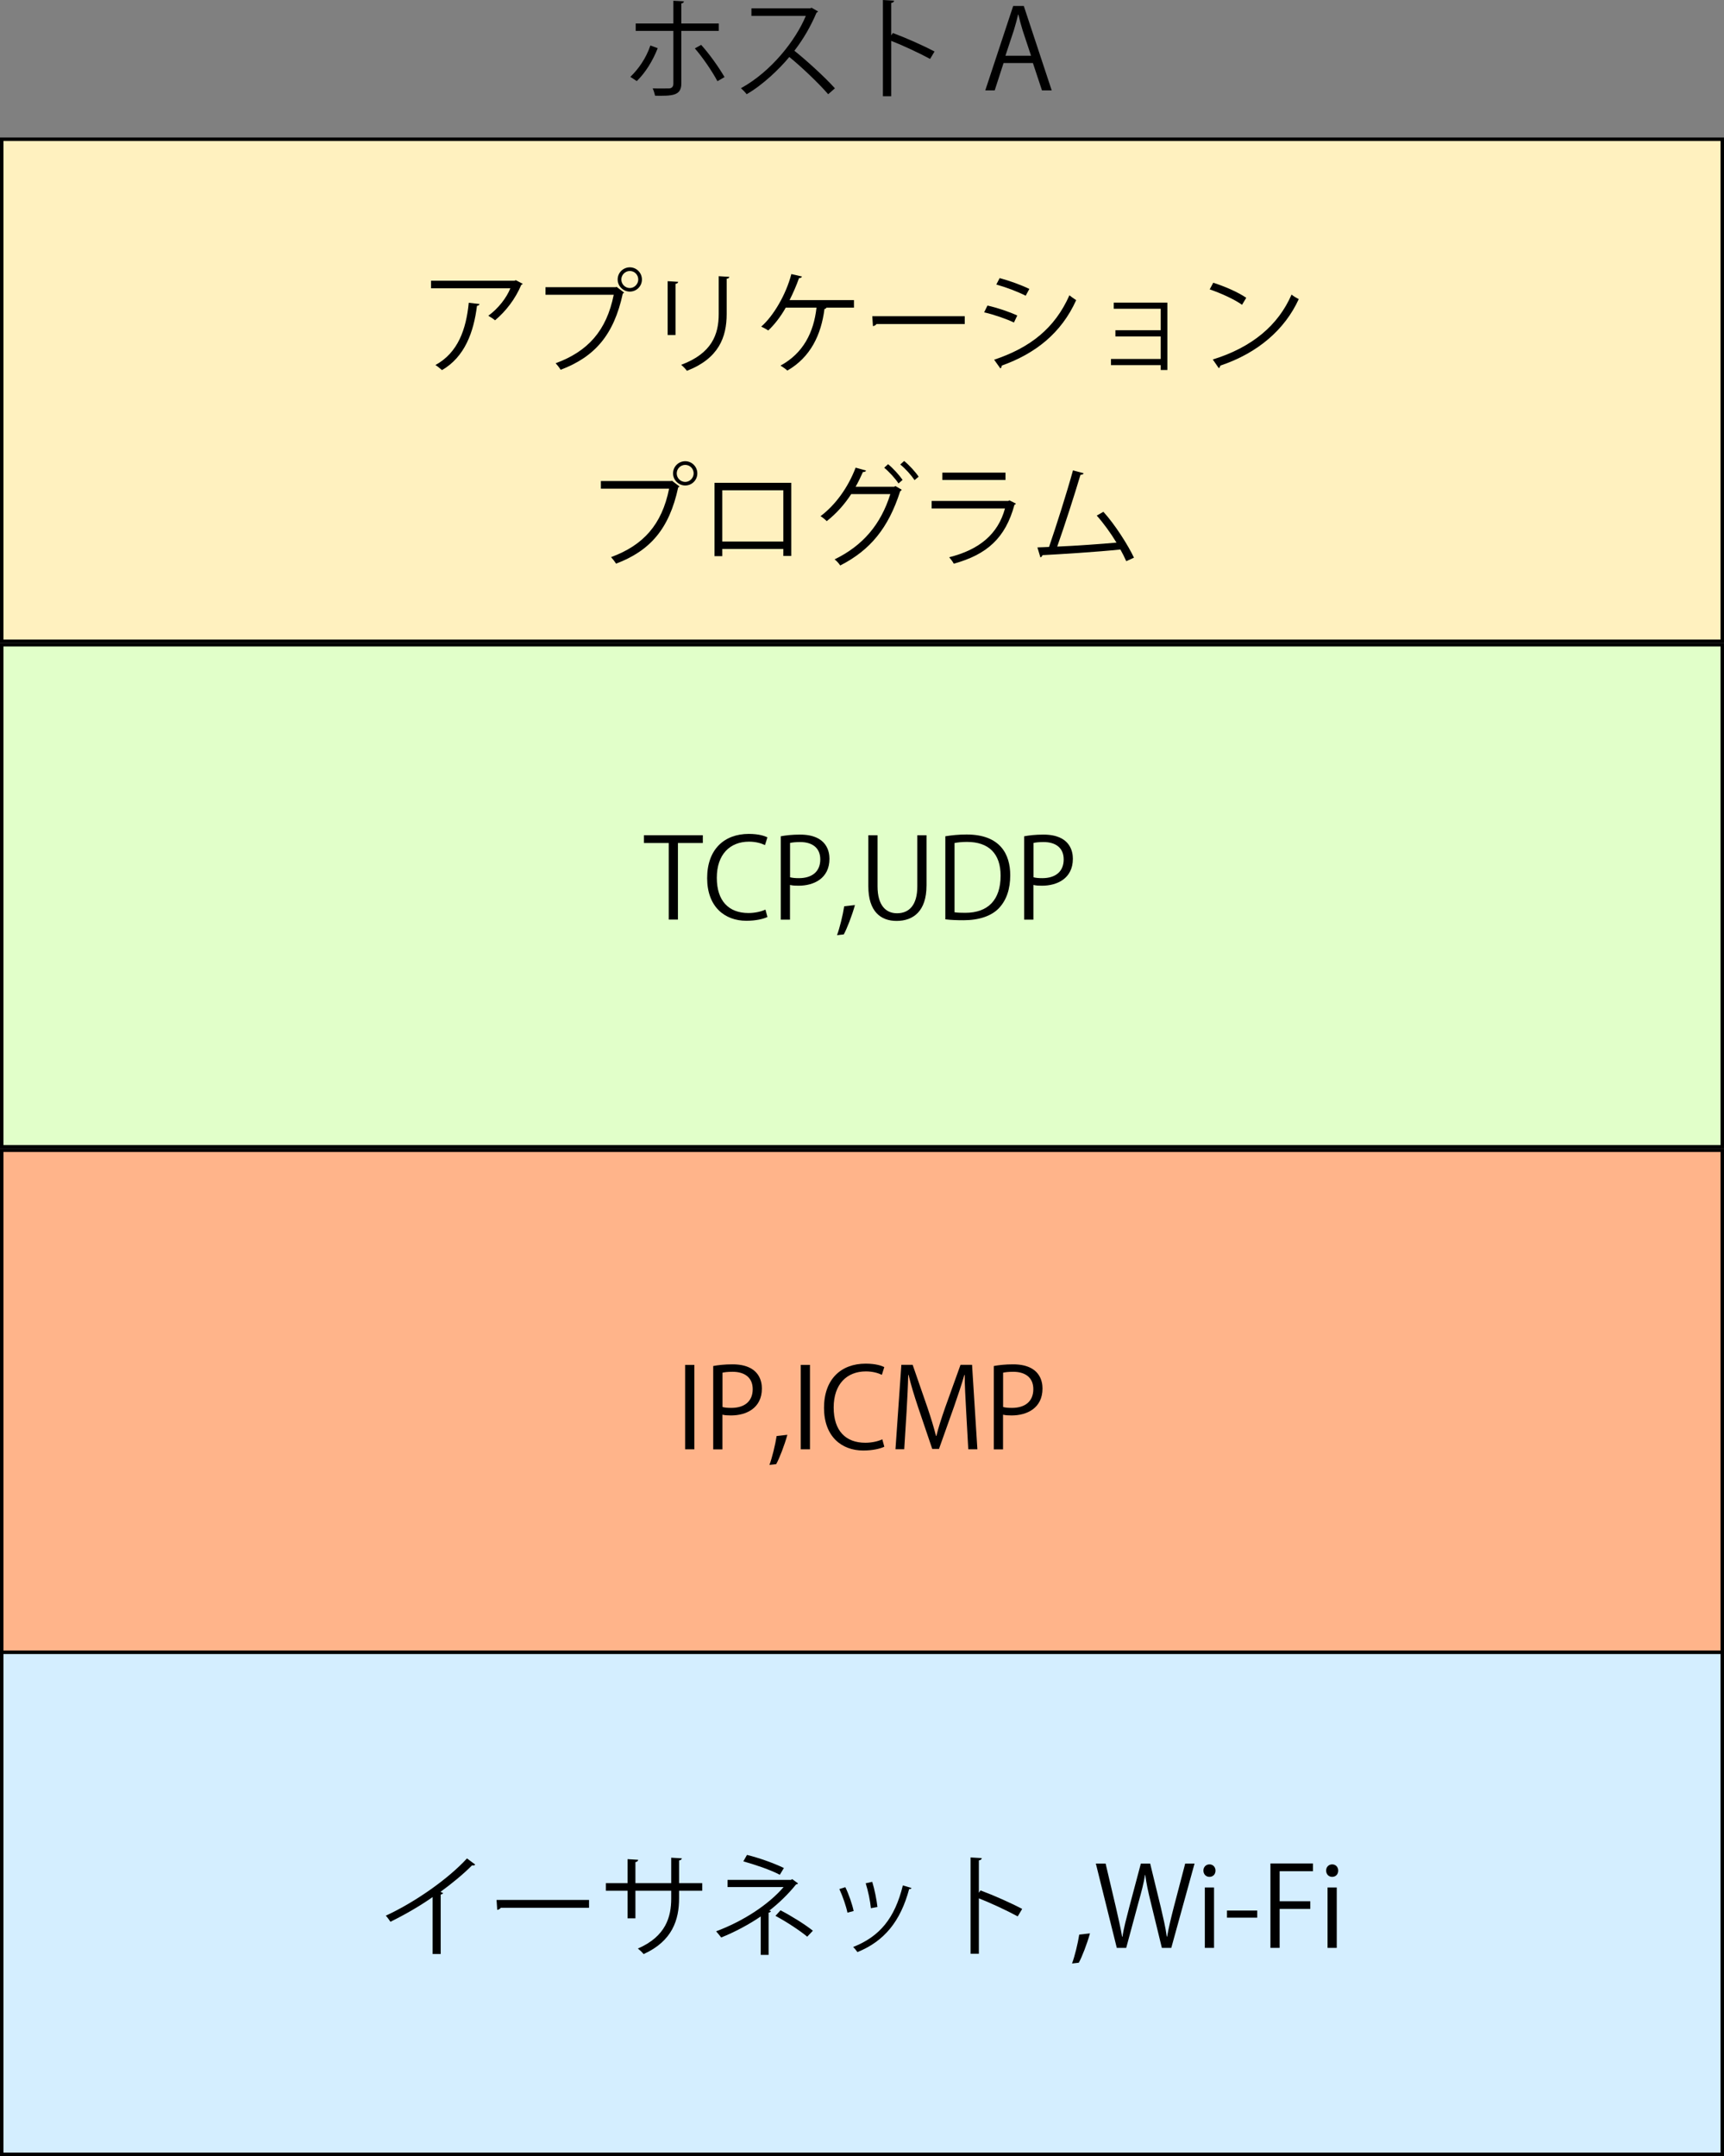 <?xml version="1.0" encoding="UTF-8"?>
<svg id="b" data-name="レイヤー 2" xmlns="http://www.w3.org/2000/svg" viewBox="0 0 498 622.72">
  <rect x="0" y="0" width="498" height="622.72" fill="#808080" stroke="none"/>
  <defs>
    <style>
      .d {
        fill: #e1ffc9;
      }

      .e {
        fill: #ffb48a;
      }

      .f {
        fill: #fff1bf;
      }

      .g {
        fill: #d4eeff;
      }
    </style>
  </defs>
  <g id="c" data-name="レイヤー 1">
    <g>
      <path d="M189.99,13.92c-1.47,3.74-3.58,7.1-6.05,9.5l-1.86-1.22c2.3-2.21,4.51-5.28,5.79-9.06l2.11,.77Zm6.82-4.99v15.23c0,3.58-2.82,3.55-7.58,3.49-.13-.58-.38-1.47-.7-2.11,.74,.03,4.32,0,4.67,0,.9,0,1.31-.58,1.31-1.34V8.93h-10.88v-2.14h10.88V.22l3.04,.16c-.03,.32-.26,.58-.74,.61V6.78h10.82v2.14h-10.82Zm5.73,4.03c2.34,2.59,5.02,6.34,6.75,9.31l-2.05,1.18c-1.57-2.94-4.38-7.04-6.53-9.47l1.82-1.02Z"/>
      <path d="M236.29,3.3c-.06,.16-.22,.29-.42,.35-1.73,4.06-3.78,7.58-6.4,11.01,3.49,2.78,8.74,7.55,11.71,10.85l-1.95,1.7c-2.82-3.26-7.97-8.13-11.23-10.75-2.82,3.42-7.68,8.1-12.32,10.75-.35-.48-1.12-1.28-1.66-1.73,8.86-4.86,15.87-13.95,18.75-20.89h-15.71V2.4h16.96l.42-.16,1.86,1.06Z"/>
      <path d="M268.67,17.02c-3.26-1.76-7.74-3.84-11.23-5.22v16h-2.4V0l3.23,.19c-.03,.35-.29,.58-.83,.67V10.21l.48-.67c3.74,1.38,8.7,3.58,12.03,5.34l-1.28,2.14Z"/>
      <path d="M303.81,26.11h-2.82l-2.62-7.9h-8.48l-2.56,7.9h-2.72l8.06-24.38h3.07l8.06,24.38Zm-5.98-10.02l-2.4-7.23c-.51-1.66-.93-3.2-1.25-4.64h-.1c-.32,1.47-.77,3.01-1.22,4.54l-2.43,7.33h7.39Z"/>
    </g>
    <g>
      <rect class="f" x=".5" y="40.22" width="497" height="145"/>
      <path d="M497,40.72V184.72H1V40.72H497m1-1H0V185.72H498V39.72h0Z"/>
    </g>
    <g>
      <rect class="d" x=".5" y="186.22" width="497" height="145"/>
      <path d="M497,186.72v144H1V186.72H497m1-1H0v146H498V185.72h0Z"/>
    </g>
    <g>
      <rect class="e" x=".5" y="332.22" width="497" height="145"/>
      <path d="M497,332.72v144H1v-144H497m1-1H0v146H498v-146h0Z"/>
    </g>
    <g>
      <rect class="g" x=".5" y="477.22" width="497" height="145"/>
      <path d="M497,477.72v144H1v-144H497m1-1H0v146H498v-146h0Z"/>
    </g>
    <g>
      <path d="M151,81.98c-.06,.13-.26,.22-.42,.29-1.73,4.1-4.48,7.65-7.58,10.24-.48-.42-1.38-.99-1.95-1.31,2.94-2.14,5.31-5.25,6.37-7.94h-22.91v-2.18h24.13l.35-.16,2.02,1.06Zm-12.48,5.82c-.03,.26-.32,.48-.74,.54-.93,7.55-3.52,14.75-10.11,18.56-.45-.38-1.28-1.12-1.89-1.47,6.53-3.58,8.86-10.27,9.63-17.98l3.1,.35Z"/>
      <path d="M157.56,82.94h20.35l.19-.1,2.18,1.66c-.1,.13-.19,.22-.38,.29-2.59,12.03-8.16,18.3-17.95,22.01-.35-.58-.99-1.41-1.44-1.89,9.31-3.42,14.69-9.38,16.77-19.77h-19.71v-2.21Zm24.38-5.73c1.92,0,3.49,1.57,3.49,3.52s-1.57,3.49-3.49,3.49-3.52-1.57-3.52-3.49c0-2.02,1.63-3.52,3.52-3.52Zm2.43,3.52c0-1.38-1.09-2.46-2.43-2.46s-2.46,1.09-2.46,2.46,1.12,2.46,2.46,2.46,2.43-1.18,2.43-2.46Z"/>
      <path d="M192.86,96.76v-15.55l3.04,.19c-.03,.29-.26,.51-.77,.58v14.78h-2.27Zm17.82-16.8c-.03,.32-.26,.48-.77,.54v10.18c0,6.72-2.3,12.86-11.49,16.42-.32-.48-1.12-1.31-1.66-1.73,8.86-3.3,10.85-8.77,10.85-14.69v-10.91l3.07,.19Z"/>
      <path d="M246.68,86.68v2.18h-7.94c-.1,.19-.29,.35-.58,.38-.96,7.42-3.97,13.89-10.72,17.79-.51-.48-1.38-1.06-1.98-1.44,6.56-3.55,9.6-9.57,10.4-16.73h-8.89c-1.47,2.62-3.33,4.99-5.06,6.59-.48-.35-1.38-.83-2.02-1.12,3.46-2.98,7.17-9.22,8.7-15.17l3.07,.7c-.06,.22-.35,.48-.86,.48-.67,1.98-1.76,4.42-2.72,6.34h18.59Z"/>
      <path d="M251.96,91.32h26.72v2.27h-25.5c-.19,.32-.61,.54-1.02,.61l-.19-2.88Z"/>
      <path d="M285.24,88.25c2.88,.64,6.46,1.86,8.61,2.88l-.96,2.02c-2.11-1.02-5.79-2.3-8.61-2.94l.96-1.95Zm1.92,15.65c10.4-3.49,17.5-9.02,21.76-18.62,.48,.42,1.47,1.09,1.95,1.41-4.29,9.5-11.74,15.42-21.53,18.91,.06,.29-.1,.67-.38,.8l-1.79-2.5Zm1.6-23.58c2.88,.77,6.4,2.05,8.58,3.14l-1.06,1.95c-2.27-1.15-5.6-2.43-8.48-3.23l.96-1.86Z"/>
      <path d="M337.21,87.42v19.45h-1.92v-1.41h-14.37v-1.79h14.37v-6.5h-13.09v-1.79h13.09v-6.21h-13.57v-1.76h15.49Z"/>
      <path d="M350.46,81.66c3.33,1.06,7.17,2.72,9.54,4.35l-1.22,2.02c-2.3-1.63-6.08-3.33-9.34-4.45l1.02-1.92Zm-.13,22.17c11.36-3.52,18.91-9.89,22.75-18.75,.67,.54,1.41,.96,2.08,1.31-4,8.77-11.81,15.58-22.65,19.2-.03,.29-.22,.61-.45,.74l-1.73-2.5Z"/>
      <path d="M173.56,138.94h20.35l.19-.1,2.18,1.66c-.1,.13-.19,.22-.38,.29-2.59,12.03-8.16,18.3-17.95,22.01-.35-.58-.99-1.41-1.44-1.89,9.31-3.42,14.69-9.38,16.77-19.77h-19.71v-2.21Zm24.38-5.73c1.92,0,3.49,1.57,3.49,3.52s-1.57,3.49-3.49,3.49-3.52-1.57-3.52-3.49c0-2.02,1.63-3.52,3.52-3.52Zm2.43,3.52c0-1.38-1.09-2.46-2.43-2.46s-2.46,1.09-2.46,2.46,1.12,2.46,2.46,2.46,2.43-1.18,2.43-2.46Z"/>
      <path d="M228.57,139.45v21.12h-2.3v-2.02h-17.63v2.08h-2.24v-21.18h22.17Zm-2.3,16.96v-14.81h-17.63v14.81h17.63Z"/>
      <path d="M260.5,141.43c-.13,.19-.29,.35-.48,.48-3.39,10.59-8.64,16.99-17.31,21.41-.35-.54-.99-1.28-1.63-1.76,8.22-4,13.38-10.14,16.1-18.85h-11.3c-1.86,2.88-4.22,5.57-7.07,7.81-.42-.45-1.18-1.06-1.79-1.44,4.35-3.26,7.97-8.32,10.14-14.01l3.01,.83c-.1,.32-.48,.45-.9,.42-.64,1.44-1.38,2.98-2.11,4.26h11.13l.38-.19,1.82,1.06Zm-3.97-7.36c1.5,1.22,3.26,3.17,4.19,4.54l-1.18,1.02c-.96-1.47-2.69-3.36-4.13-4.54l1.12-1.02Zm4.64-.93c1.5,1.22,3.26,3.14,4.19,4.54l-1.18,.99c-.96-1.44-2.62-3.3-4.13-4.51l1.12-1.02Z"/>
      <path d="M293.46,145.47c-.06,.13-.22,.26-.42,.32-2.62,9.66-7.97,14.37-17.53,17.02-.29-.58-.9-1.38-1.34-1.86,8.7-2.18,14.11-6.66,16.13-14.08h-21.18v-2.18h22.14l.32-.19,1.89,.96Zm-3.01-6.85h-18.24v-2.11h18.24v2.11Z"/>
      <path d="M325.34,162.1c-.48-1.09-1.06-2.24-1.7-3.39-6.66,.7-17.6,1.38-22.5,1.63-.1,.32-.32,.58-.61,.64l-.86-2.88c.96-.03,2.11-.06,3.36-.13,2.11-6.14,5.15-15.71,6.91-22.11l3.1,.83c-.13,.29-.45,.45-.93,.45-1.76,5.89-4.51,14.46-6.72,20.73,5.31-.22,12.9-.77,17.12-1.15-1.66-2.75-3.78-5.66-5.7-7.81l1.92-1.09c3.36,3.68,7.2,9.76,8.83,13.25l-2.24,1.02Z"/>
    </g>
    <g>
      <path d="M203.03,243.48h-7.2v22.11h-2.66v-22.11h-7.17v-2.24h17.02v2.24Z"/>
      <path d="M221.68,264.85c-1.12,.54-3.3,1.09-6.08,1.09-6.27,0-11.33-4.06-11.33-12.32s4.9-12.77,12.03-12.77c2.91,0,4.61,.61,5.38,.99l-.7,2.24c-1.12-.54-2.69-.99-4.61-.99-5.54,0-9.31,3.71-9.31,10.43s3.46,10.18,9.15,10.18c1.86,0,3.68-.42,4.9-.99l.58,2.14Z"/>
      <path d="M225.55,241.53c1.41-.26,3.26-.48,5.54-.48,7.87,0,8.51,5.06,8.51,6.98,0,5.73-4.58,7.78-8.9,7.78-.93,0-1.76-.03-2.5-.22v10.02h-2.66v-24.06Zm2.66,11.84c.67,.19,1.54,.26,2.56,.26,3.84,0,6.18-1.92,6.18-5.41s-2.5-5.02-5.82-5.02c-1.34,0-2.34,.13-2.91,.26v9.92Z"/>
      <path d="M246.96,261.4c-.8,2.94-2.37,6.98-3.23,8.48l-1.95,.22c.74-1.95,1.7-5.82,2.08-8.35l3.1-.35Z"/>
      <path d="M267.63,255.8c0,7.33-3.78,10.18-8.64,10.18-4.54,0-8.16-2.66-8.16-10.02v-14.72h2.66v14.75c0,5.54,2.43,7.78,5.63,7.78,3.52,0,5.86-2.37,5.86-7.78v-14.75h2.66v14.56Z"/>
      <path d="M273.07,241.53c1.79-.29,3.87-.51,6.14-.51,9.79,0,12.61,5.79,12.61,11.77,0,3.87-1.02,7.17-3.33,9.57-2.14,2.21-5.7,3.42-10.14,3.42-2.02,0-3.74-.06-5.28-.26v-24Zm2.66,21.95c.8,.13,1.95,.16,3.1,.16,6.59,0,10.21-3.74,10.21-10.72,0-6.34-3.39-9.76-9.73-9.76-1.54,0-2.75,.16-3.58,.32v20Z"/>
      <path d="M295.86,241.53c1.41-.26,3.26-.48,5.54-.48,7.87,0,8.51,5.06,8.51,6.98,0,5.73-4.58,7.78-8.9,7.78-.93,0-1.76-.03-2.5-.22v10.02h-2.66v-24.06Zm2.66,11.84c.67,.19,1.54,.26,2.56,.26,3.84,0,6.18-1.92,6.18-5.41s-2.5-5.02-5.82-5.02c-1.34,0-2.34,.13-2.91,.26v9.92Z"/>
    </g>
    <g>
      <path d="M197.91,394.21h2.66v24.38h-2.66v-24.38Z"/>
      <path d="M206.03,394.53c1.41-.26,3.26-.48,5.54-.48,7.87,0,8.51,5.06,8.51,6.98,0,5.73-4.58,7.78-8.9,7.78-.93,0-1.76-.03-2.5-.22v10.02h-2.66v-24.06Zm2.66,11.84c.67,.19,1.54,.26,2.56,.26,3.84,0,6.18-1.92,6.18-5.41s-2.5-5.02-5.82-5.02c-1.34,0-2.34,.13-2.91,.26v9.92Z"/>
      <path d="M227.44,414.4c-.8,2.94-2.37,6.98-3.23,8.48l-1.95,.22c.74-1.95,1.7-5.82,2.08-8.35l3.1-.35Z"/>
      <path d="M231.31,394.21h2.66v24.38h-2.66v-24.38Z"/>
      <path d="M255.44,417.85c-1.12,.54-3.3,1.09-6.08,1.09-6.27,0-11.33-4.06-11.33-12.32s4.9-12.77,12.03-12.77c2.91,0,4.61,.61,5.38,.99l-.7,2.24c-1.12-.54-2.69-.99-4.61-.99-5.54,0-9.31,3.71-9.31,10.43s3.46,10.18,9.15,10.18c1.86,0,3.68-.42,4.9-.99l.58,2.14Z"/>
      <path d="M282.32,418.59h-2.62l-.61-10.98c-.19-3.49-.45-8-.42-10.5h-.1c-.8,2.75-1.79,5.76-2.98,9.15l-4.35,12.22h-1.95l-4.06-11.97c-1.18-3.52-2.11-6.59-2.78-9.41h-.1c-.06,2.98-.26,7.01-.48,10.75l-.67,10.72h-2.53l1.7-24.38h3.26l4.29,12.38c1.02,3.04,1.82,5.63,2.46,8.16h.1c.61-2.46,1.44-5.02,2.53-8.16l4.45-12.38h3.33l1.54,24.38Z"/>
      <path d="M287.09,394.53c1.41-.26,3.26-.48,5.54-.48,7.87,0,8.51,5.06,8.51,6.98,0,5.73-4.58,7.78-8.9,7.78-.93,0-1.76-.03-2.5-.22v10.02h-2.66v-24.06Zm2.66,11.84c.67,.19,1.54,.26,2.56,.26,3.84,0,6.18-1.92,6.18-5.41s-2.5-5.02-5.82-5.02c-1.34,0-2.34,.13-2.91,.26v9.92Z"/>
    </g>
    <g>
      <path d="M137.28,538.53c-.13,.16-.32,.26-.61,.26-.1,0-.19,0-.32-.03-2.46,2.5-6.02,5.41-9.12,7.65,.26,.1,.64,.29,.77,.35-.06,.19-.35,.38-.7,.42v17.18h-2.33v-16.45c-3.39,2.4-7.81,4.99-12.19,7.14-.32-.51-.9-1.31-1.34-1.76,8.74-4.03,18.3-10.88,23.45-16.54l2.4,1.79Z"/>
      <path d="M143.43,548.74h26.72v2.27h-25.5c-.19,.32-.61,.54-1.02,.61l-.19-2.88Z"/>
      <path d="M202.85,546.08h-6.69v2.21c0,6.11-1.89,12.32-10.24,16.09-.42-.51-1.09-1.15-1.66-1.6,8.13-3.52,9.63-9.22,9.63-14.46v-2.24h-10.34v7.97h-2.27v-7.97h-6.27v-2.18h6.27v-6.94l3.07,.19c-.03,.32-.32,.61-.8,.67v6.08h10.34v-7.36l3.07,.19c-.03,.29-.29,.54-.8,.61v6.56h6.69v2.18Z"/>
      <path d="M230.53,543.97c-.1,.16-.29,.26-.58,.29-2.05,2.56-4.8,5.31-7.74,7.58l.51,.13c-.06,.16-.29,.42-.7,.45v12.19h-2.27v-11.1c-3.26,2.24-7.49,4.51-11.42,6.08-.16-.22-1.22-1.54-1.47-1.79,7.74-2.88,15.1-7.65,19.49-12.77h-16.19v-2.08h18.33l.35-.22,1.7,1.25Zm-5.28-2.5c-2.78-1.47-7.13-2.91-10.53-3.87l1.06-1.86c3.42,.83,7.74,2.37,10.66,3.78l-1.18,1.95Zm.22,10.27c3.2,1.66,7.04,4.06,9.34,5.89l-1.63,1.73c-2.14-1.79-6.11-4.38-9.18-6.02l1.47-1.6Z"/>
      <path d="M244.19,545.06c.96,1.95,2.02,5.02,2.4,6.88l-1.79,.48c-.38-1.86-1.38-4.77-2.34-6.82l1.73-.54Zm19.1,.22c-.06,.29-.38,.35-.67,.32-2.5,9.34-7.2,15.07-14.94,18.21-.26-.38-.83-1.12-1.25-1.47,7.65-3.01,12.03-8.25,14.37-17.79l2.5,.74Zm-11.33-1.76c.67,2.14,1.28,5.22,1.5,7.26l-1.89,.35c-.19-2.05-.8-4.99-1.5-7.2l1.89-.42Z"/>
      <path d="M293.99,553.5c-3.26-1.76-7.74-3.84-11.23-5.22v16h-2.4v-27.81l3.23,.19c-.03,.35-.29,.58-.83,.67v9.34l.48-.67c3.74,1.38,8.7,3.58,12.03,5.34l-1.28,2.14Z"/>
      <path d="M314.85,558.4c-.8,2.94-2.37,6.98-3.23,8.48l-1.95,.22c.74-1.95,1.7-5.82,2.08-8.35l3.1-.35Z"/>
      <path d="M345.06,538.24l-6.72,24.35h-2.72l-3.17-13.02c-.8-3.2-1.31-5.63-1.63-8.06h-.06c-.38,2.43-1.02,4.83-1.92,8.03l-3.52,13.05h-2.72l-6.05-24.35h2.82l2.98,12.67c.7,3.07,1.38,6.02,1.79,8.45h.1c.35-2.46,1.15-5.34,1.95-8.48l3.36-12.64h2.69l3.07,12.61c.67,2.91,1.38,5.82,1.73,8.48h.1c.48-2.78,1.15-5.47,1.92-8.48l3.3-12.61h2.72Z"/>
      <path d="M349.35,542.08c-1.02,0-1.73-.8-1.73-1.82s.74-1.79,1.76-1.79,1.73,.8,1.73,1.79c0,1.12-.74,1.82-1.76,1.82Zm1.34,20.51h-2.66v-17.44h2.66v17.44Z"/>
      <path d="M354.43,551.81h8.74v2.05h-8.74v-2.05Z"/>
      <path d="M366.98,562.59v-24.38h12.29v2.24h-9.63v8.67h8.86v2.21h-8.86v11.26h-2.66Z"/>
      <path d="M384.8,542.08c-1.02,0-1.73-.8-1.73-1.82s.74-1.79,1.76-1.79,1.73,.8,1.73,1.79c0,1.12-.74,1.82-1.76,1.82Zm1.34,20.51h-2.66v-17.44h2.66v17.44Z"/>
    </g>
  </g>
</svg>